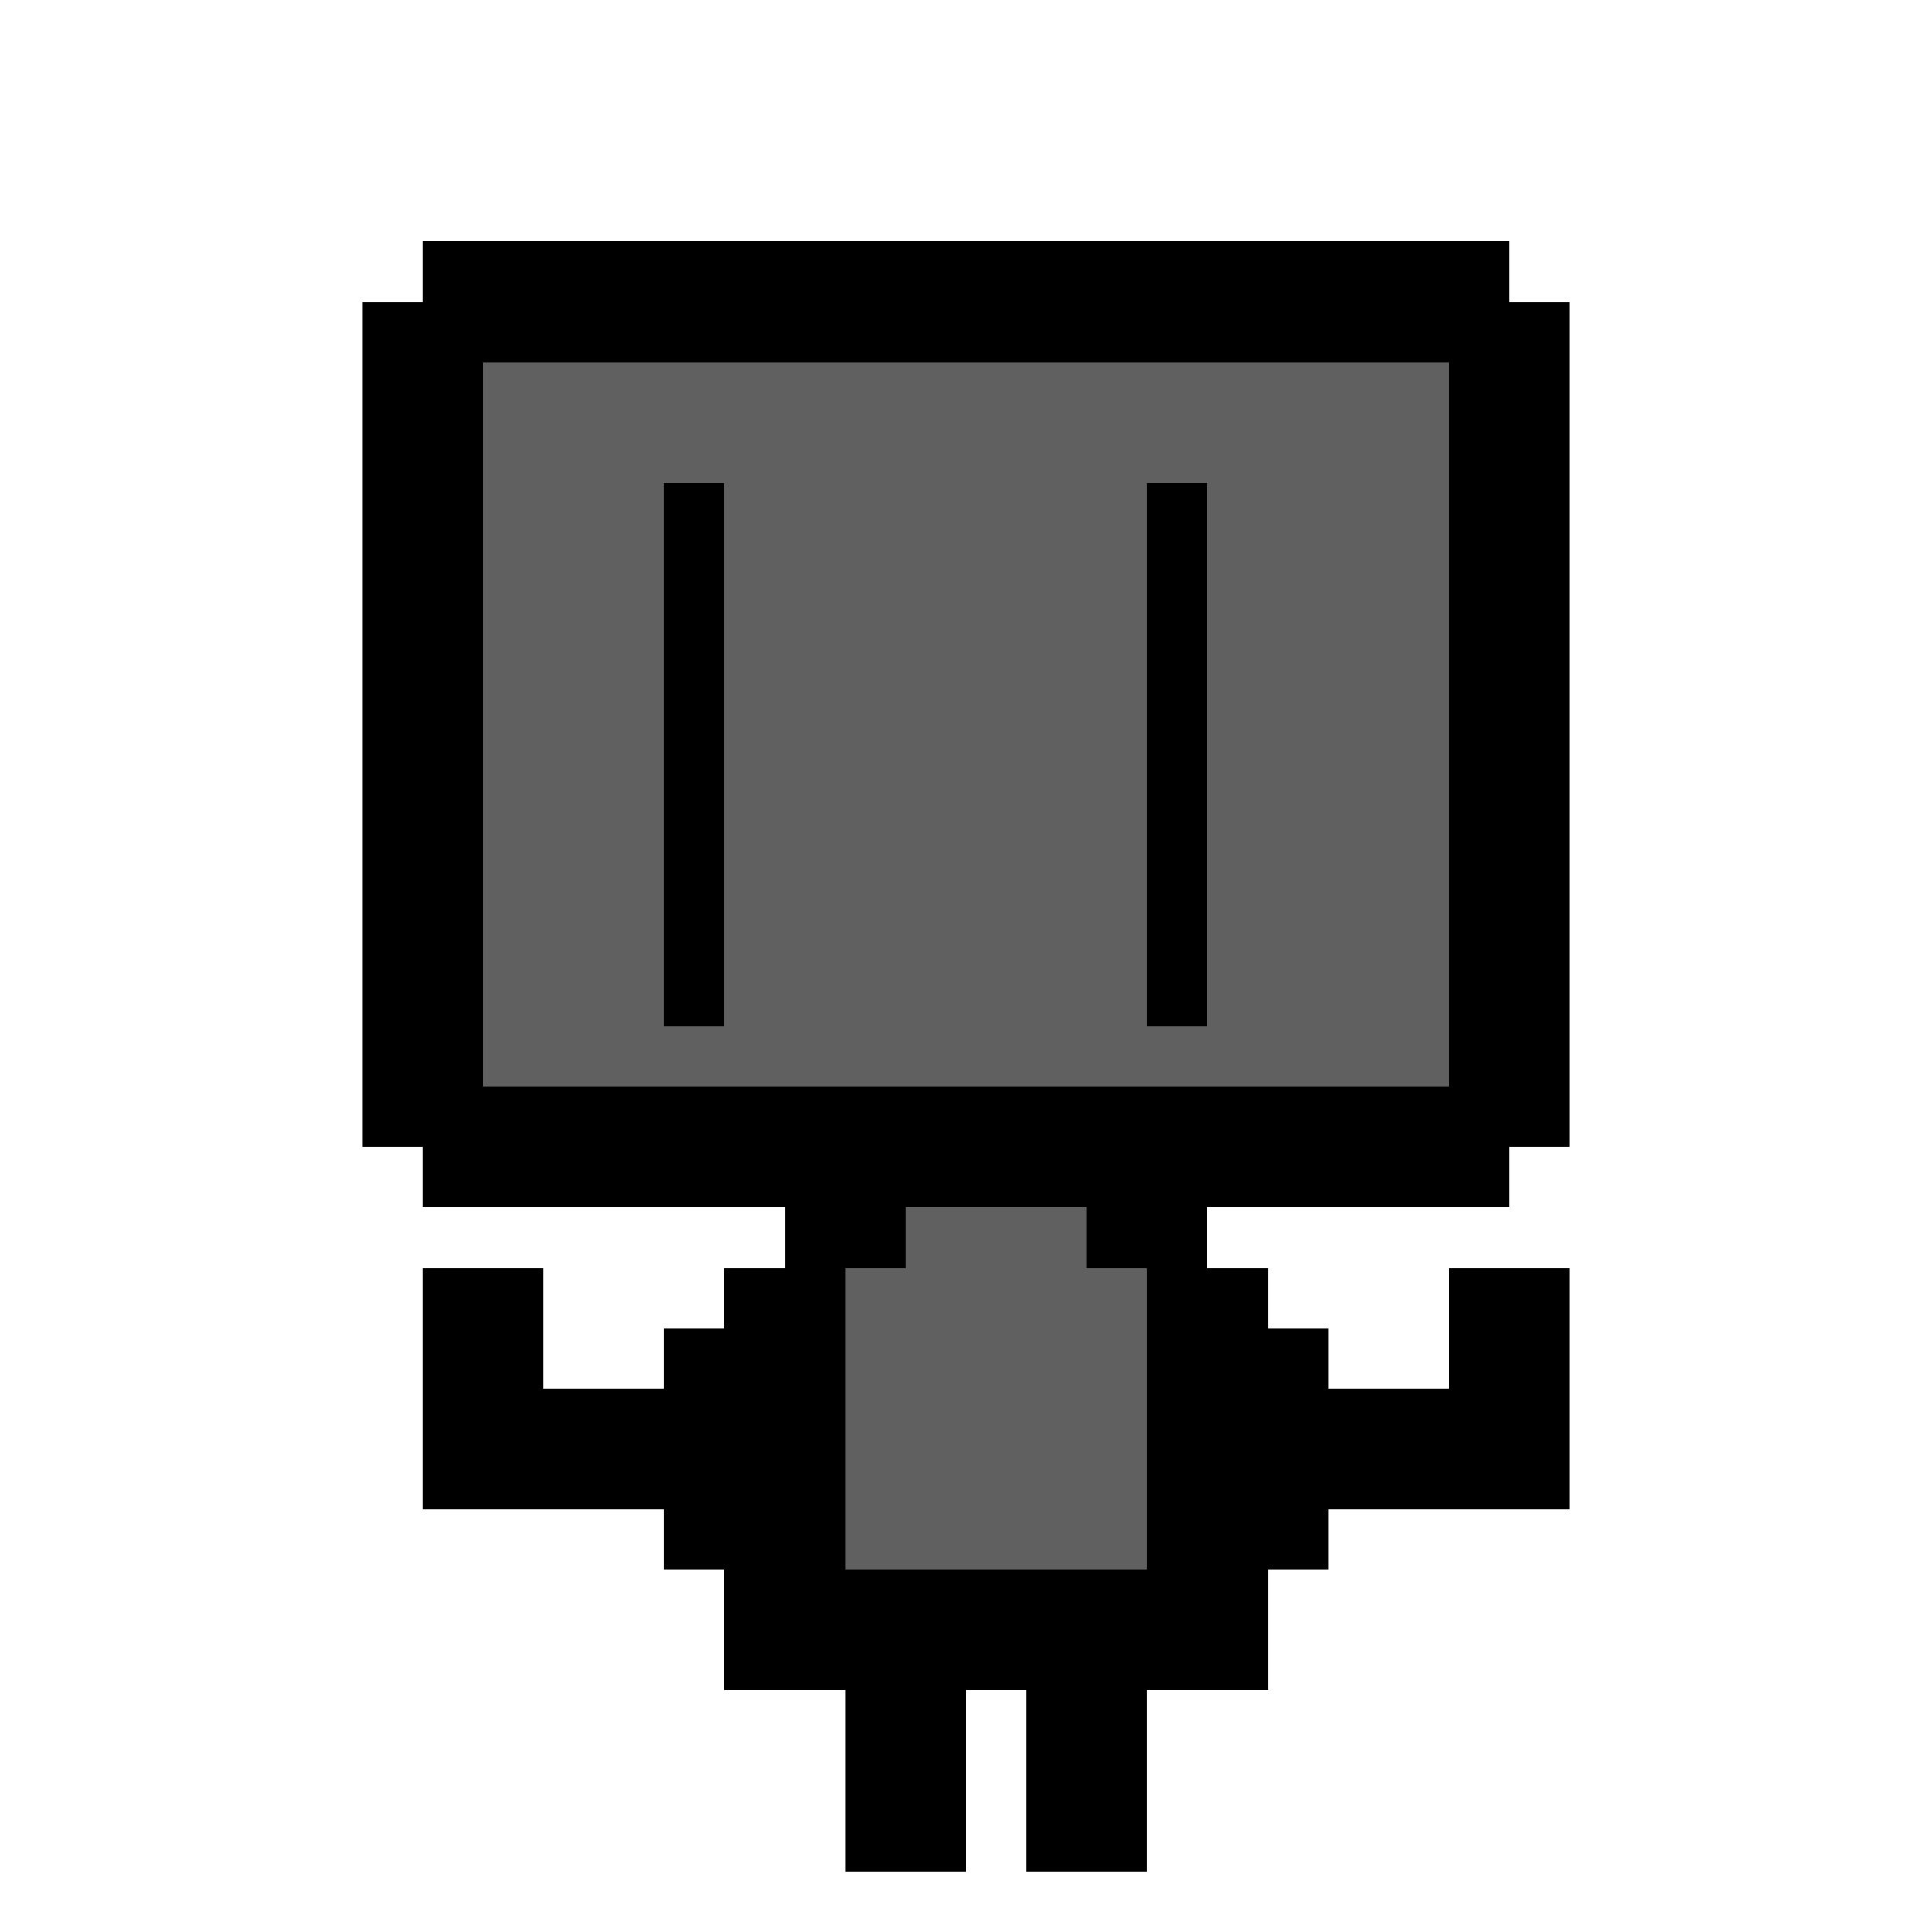 <?xml version="1.0" encoding="UTF-8" ?>
<svg version="1.1" width="96" height="96" xmlns="http://www.w3.org/2000/svg" shape-rendering="crispEdges">
<rect x="21" y="12" width="3" height="3" fill="#000000" />
<rect x="24" y="12" width="3" height="3" fill="#000000" />
<rect x="27" y="12" width="3" height="3" fill="#000000" />
<rect x="30" y="12" width="3" height="3" fill="#000000" />
<rect x="33" y="12" width="3" height="3" fill="#000000" />
<rect x="36" y="12" width="3" height="3" fill="#000000" />
<rect x="39" y="12" width="3" height="3" fill="#000000" />
<rect x="42" y="12" width="3" height="3" fill="#000000" />
<rect x="45" y="12" width="3" height="3" fill="#000000" />
<rect x="48" y="12" width="3" height="3" fill="#000000" />
<rect x="51" y="12" width="3" height="3" fill="#000000" />
<rect x="54" y="12" width="3" height="3" fill="#000000" />
<rect x="57" y="12" width="3" height="3" fill="#000000" />
<rect x="60" y="12" width="3" height="3" fill="#000000" />
<rect x="63" y="12" width="3" height="3" fill="#000000" />
<rect x="66" y="12" width="3" height="3" fill="#000000" />
<rect x="69" y="12" width="3" height="3" fill="#000000" />
<rect x="72" y="12" width="3" height="3" fill="#000000" />
<rect x="18" y="15" width="3" height="3" fill="#000000" />
<rect x="21" y="15" width="3" height="3" fill="#000000" />
<rect x="24" y="15" width="3" height="3" fill="#000000" />
<rect x="27" y="15" width="3" height="3" fill="#000000" />
<rect x="30" y="15" width="3" height="3" fill="#000000" />
<rect x="33" y="15" width="3" height="3" fill="#000000" />
<rect x="36" y="15" width="3" height="3" fill="#000000" />
<rect x="39" y="15" width="3" height="3" fill="#000000" />
<rect x="42" y="15" width="3" height="3" fill="#000000" />
<rect x="45" y="15" width="3" height="3" fill="#000000" />
<rect x="48" y="15" width="3" height="3" fill="#000000" />
<rect x="51" y="15" width="3" height="3" fill="#000000" />
<rect x="54" y="15" width="3" height="3" fill="#000000" />
<rect x="57" y="15" width="3" height="3" fill="#000000" />
<rect x="60" y="15" width="3" height="3" fill="#000000" />
<rect x="63" y="15" width="3" height="3" fill="#000000" />
<rect x="66" y="15" width="3" height="3" fill="#000000" />
<rect x="69" y="15" width="3" height="3" fill="#000000" />
<rect x="72" y="15" width="3" height="3" fill="#000000" />
<rect x="75" y="15" width="3" height="3" fill="#000000" />
<rect x="18" y="18" width="3" height="3" fill="#000000" />
<rect x="21" y="18" width="3" height="3" fill="#000000" />
<rect x="24" y="18" width="3" height="3" fill="#606060" />
<rect x="27" y="18" width="3" height="3" fill="#606060" />
<rect x="30" y="18" width="3" height="3" fill="#606060" />
<rect x="33" y="18" width="3" height="3" fill="#606060" />
<rect x="36" y="18" width="3" height="3" fill="#606060" />
<rect x="39" y="18" width="3" height="3" fill="#606060" />
<rect x="42" y="18" width="3" height="3" fill="#606060" />
<rect x="45" y="18" width="3" height="3" fill="#606060" />
<rect x="48" y="18" width="3" height="3" fill="#606060" />
<rect x="51" y="18" width="3" height="3" fill="#606060" />
<rect x="54" y="18" width="3" height="3" fill="#606060" />
<rect x="57" y="18" width="3" height="3" fill="#606060" />
<rect x="60" y="18" width="3" height="3" fill="#606060" />
<rect x="63" y="18" width="3" height="3" fill="#606060" />
<rect x="66" y="18" width="3" height="3" fill="#606060" />
<rect x="69" y="18" width="3" height="3" fill="#606060" />
<rect x="72" y="18" width="3" height="3" fill="#000000" />
<rect x="75" y="18" width="3" height="3" fill="#000000" />
<rect x="18" y="21" width="3" height="3" fill="#000000" />
<rect x="21" y="21" width="3" height="3" fill="#000000" />
<rect x="24" y="21" width="3" height="3" fill="#606060" />
<rect x="27" y="21" width="3" height="3" fill="#606060" />
<rect x="30" y="21" width="3" height="3" fill="#606060" />
<rect x="33" y="21" width="3" height="3" fill="#606060" />
<rect x="36" y="21" width="3" height="3" fill="#606060" />
<rect x="39" y="21" width="3" height="3" fill="#606060" />
<rect x="42" y="21" width="3" height="3" fill="#606060" />
<rect x="45" y="21" width="3" height="3" fill="#606060" />
<rect x="48" y="21" width="3" height="3" fill="#606060" />
<rect x="51" y="21" width="3" height="3" fill="#606060" />
<rect x="54" y="21" width="3" height="3" fill="#606060" />
<rect x="57" y="21" width="3" height="3" fill="#606060" />
<rect x="60" y="21" width="3" height="3" fill="#606060" />
<rect x="63" y="21" width="3" height="3" fill="#606060" />
<rect x="66" y="21" width="3" height="3" fill="#606060" />
<rect x="69" y="21" width="3" height="3" fill="#606060" />
<rect x="72" y="21" width="3" height="3" fill="#000000" />
<rect x="75" y="21" width="3" height="3" fill="#000000" />
<rect x="18" y="24" width="3" height="3" fill="#000000" />
<rect x="21" y="24" width="3" height="3" fill="#000000" />
<rect x="24" y="24" width="3" height="3" fill="#606060" />
<rect x="27" y="24" width="3" height="3" fill="#606060" />
<rect x="30" y="24" width="3" height="3" fill="#606060" />
<rect x="33" y="24" width="3" height="3" fill="#000000" />
<rect x="36" y="24" width="3" height="3" fill="#606060" />
<rect x="39" y="24" width="3" height="3" fill="#606060" />
<rect x="42" y="24" width="3" height="3" fill="#606060" />
<rect x="45" y="24" width="3" height="3" fill="#606060" />
<rect x="48" y="24" width="3" height="3" fill="#606060" />
<rect x="51" y="24" width="3" height="3" fill="#606060" />
<rect x="54" y="24" width="3" height="3" fill="#606060" />
<rect x="57" y="24" width="3" height="3" fill="#000000" />
<rect x="60" y="24" width="3" height="3" fill="#606060" />
<rect x="63" y="24" width="3" height="3" fill="#606060" />
<rect x="66" y="24" width="3" height="3" fill="#606060" />
<rect x="69" y="24" width="3" height="3" fill="#606060" />
<rect x="72" y="24" width="3" height="3" fill="#000000" />
<rect x="75" y="24" width="3" height="3" fill="#000000" />
<rect x="18" y="27" width="3" height="3" fill="#000000" />
<rect x="21" y="27" width="3" height="3" fill="#000000" />
<rect x="24" y="27" width="3" height="3" fill="#606060" />
<rect x="27" y="27" width="3" height="3" fill="#606060" />
<rect x="30" y="27" width="3" height="3" fill="#606060" />
<rect x="33" y="27" width="3" height="3" fill="#000000" />
<rect x="36" y="27" width="3" height="3" fill="#606060" />
<rect x="39" y="27" width="3" height="3" fill="#606060" />
<rect x="42" y="27" width="3" height="3" fill="#606060" />
<rect x="45" y="27" width="3" height="3" fill="#606060" />
<rect x="48" y="27" width="3" height="3" fill="#606060" />
<rect x="51" y="27" width="3" height="3" fill="#606060" />
<rect x="54" y="27" width="3" height="3" fill="#606060" />
<rect x="57" y="27" width="3" height="3" fill="#000000" />
<rect x="60" y="27" width="3" height="3" fill="#606060" />
<rect x="63" y="27" width="3" height="3" fill="#606060" />
<rect x="66" y="27" width="3" height="3" fill="#606060" />
<rect x="69" y="27" width="3" height="3" fill="#606060" />
<rect x="72" y="27" width="3" height="3" fill="#000000" />
<rect x="75" y="27" width="3" height="3" fill="#000000" />
<rect x="18" y="30" width="3" height="3" fill="#000000" />
<rect x="21" y="30" width="3" height="3" fill="#000000" />
<rect x="24" y="30" width="3" height="3" fill="#606060" />
<rect x="27" y="30" width="3" height="3" fill="#606060" />
<rect x="30" y="30" width="3" height="3" fill="#606060" />
<rect x="33" y="30" width="3" height="3" fill="#000000" />
<rect x="36" y="30" width="3" height="3" fill="#606060" />
<rect x="39" y="30" width="3" height="3" fill="#606060" />
<rect x="42" y="30" width="3" height="3" fill="#606060" />
<rect x="45" y="30" width="3" height="3" fill="#606060" />
<rect x="48" y="30" width="3" height="3" fill="#606060" />
<rect x="51" y="30" width="3" height="3" fill="#606060" />
<rect x="54" y="30" width="3" height="3" fill="#606060" />
<rect x="57" y="30" width="3" height="3" fill="#000000" />
<rect x="60" y="30" width="3" height="3" fill="#606060" />
<rect x="63" y="30" width="3" height="3" fill="#606060" />
<rect x="66" y="30" width="3" height="3" fill="#606060" />
<rect x="69" y="30" width="3" height="3" fill="#606060" />
<rect x="72" y="30" width="3" height="3" fill="#000000" />
<rect x="75" y="30" width="3" height="3" fill="#000000" />
<rect x="18" y="33" width="3" height="3" fill="#000000" />
<rect x="21" y="33" width="3" height="3" fill="#000000" />
<rect x="24" y="33" width="3" height="3" fill="#606060" />
<rect x="27" y="33" width="3" height="3" fill="#606060" />
<rect x="30" y="33" width="3" height="3" fill="#606060" />
<rect x="33" y="33" width="3" height="3" fill="#000000" />
<rect x="36" y="33" width="3" height="3" fill="#606060" />
<rect x="39" y="33" width="3" height="3" fill="#606060" />
<rect x="42" y="33" width="3" height="3" fill="#606060" />
<rect x="45" y="33" width="3" height="3" fill="#606060" />
<rect x="48" y="33" width="3" height="3" fill="#606060" />
<rect x="51" y="33" width="3" height="3" fill="#606060" />
<rect x="54" y="33" width="3" height="3" fill="#606060" />
<rect x="57" y="33" width="3" height="3" fill="#000000" />
<rect x="60" y="33" width="3" height="3" fill="#606060" />
<rect x="63" y="33" width="3" height="3" fill="#606060" />
<rect x="66" y="33" width="3" height="3" fill="#606060" />
<rect x="69" y="33" width="3" height="3" fill="#606060" />
<rect x="72" y="33" width="3" height="3" fill="#000000" />
<rect x="75" y="33" width="3" height="3" fill="#000000" />
<rect x="18" y="36" width="3" height="3" fill="#000000" />
<rect x="21" y="36" width="3" height="3" fill="#000000" />
<rect x="24" y="36" width="3" height="3" fill="#606060" />
<rect x="27" y="36" width="3" height="3" fill="#606060" />
<rect x="30" y="36" width="3" height="3" fill="#606060" />
<rect x="33" y="36" width="3" height="3" fill="#000000" />
<rect x="36" y="36" width="3" height="3" fill="#606060" />
<rect x="39" y="36" width="3" height="3" fill="#606060" />
<rect x="42" y="36" width="3" height="3" fill="#606060" />
<rect x="45" y="36" width="3" height="3" fill="#606060" />
<rect x="48" y="36" width="3" height="3" fill="#606060" />
<rect x="51" y="36" width="3" height="3" fill="#606060" />
<rect x="54" y="36" width="3" height="3" fill="#606060" />
<rect x="57" y="36" width="3" height="3" fill="#000000" />
<rect x="60" y="36" width="3" height="3" fill="#606060" />
<rect x="63" y="36" width="3" height="3" fill="#606060" />
<rect x="66" y="36" width="3" height="3" fill="#606060" />
<rect x="69" y="36" width="3" height="3" fill="#606060" />
<rect x="72" y="36" width="3" height="3" fill="#000000" />
<rect x="75" y="36" width="3" height="3" fill="#000000" />
<rect x="18" y="39" width="3" height="3" fill="#000000" />
<rect x="21" y="39" width="3" height="3" fill="#000000" />
<rect x="24" y="39" width="3" height="3" fill="#606060" />
<rect x="27" y="39" width="3" height="3" fill="#606060" />
<rect x="30" y="39" width="3" height="3" fill="#606060" />
<rect x="33" y="39" width="3" height="3" fill="#000000" />
<rect x="36" y="39" width="3" height="3" fill="#606060" />
<rect x="39" y="39" width="3" height="3" fill="#606060" />
<rect x="42" y="39" width="3" height="3" fill="#606060" />
<rect x="45" y="39" width="3" height="3" fill="#606060" />
<rect x="48" y="39" width="3" height="3" fill="#606060" />
<rect x="51" y="39" width="3" height="3" fill="#606060" />
<rect x="54" y="39" width="3" height="3" fill="#606060" />
<rect x="57" y="39" width="3" height="3" fill="#000000" />
<rect x="60" y="39" width="3" height="3" fill="#606060" />
<rect x="63" y="39" width="3" height="3" fill="#606060" />
<rect x="66" y="39" width="3" height="3" fill="#606060" />
<rect x="69" y="39" width="3" height="3" fill="#606060" />
<rect x="72" y="39" width="3" height="3" fill="#000000" />
<rect x="75" y="39" width="3" height="3" fill="#000000" />
<rect x="18" y="42" width="3" height="3" fill="#000000" />
<rect x="21" y="42" width="3" height="3" fill="#000000" />
<rect x="24" y="42" width="3" height="3" fill="#606060" />
<rect x="27" y="42" width="3" height="3" fill="#606060" />
<rect x="30" y="42" width="3" height="3" fill="#606060" />
<rect x="33" y="42" width="3" height="3" fill="#000000" />
<rect x="36" y="42" width="3" height="3" fill="#606060" />
<rect x="39" y="42" width="3" height="3" fill="#606060" />
<rect x="42" y="42" width="3" height="3" fill="#606060" />
<rect x="45" y="42" width="3" height="3" fill="#606060" />
<rect x="48" y="42" width="3" height="3" fill="#606060" />
<rect x="51" y="42" width="3" height="3" fill="#606060" />
<rect x="54" y="42" width="3" height="3" fill="#606060" />
<rect x="57" y="42" width="3" height="3" fill="#000000" />
<rect x="60" y="42" width="3" height="3" fill="#606060" />
<rect x="63" y="42" width="3" height="3" fill="#606060" />
<rect x="66" y="42" width="3" height="3" fill="#606060" />
<rect x="69" y="42" width="3" height="3" fill="#606060" />
<rect x="72" y="42" width="3" height="3" fill="#000000" />
<rect x="75" y="42" width="3" height="3" fill="#000000" />
<rect x="18" y="45" width="3" height="3" fill="#000000" />
<rect x="21" y="45" width="3" height="3" fill="#000000" />
<rect x="24" y="45" width="3" height="3" fill="#606060" />
<rect x="27" y="45" width="3" height="3" fill="#606060" />
<rect x="30" y="45" width="3" height="3" fill="#606060" />
<rect x="33" y="45" width="3" height="3" fill="#000000" />
<rect x="36" y="45" width="3" height="3" fill="#606060" />
<rect x="39" y="45" width="3" height="3" fill="#606060" />
<rect x="42" y="45" width="3" height="3" fill="#606060" />
<rect x="45" y="45" width="3" height="3" fill="#606060" />
<rect x="48" y="45" width="3" height="3" fill="#606060" />
<rect x="51" y="45" width="3" height="3" fill="#606060" />
<rect x="54" y="45" width="3" height="3" fill="#606060" />
<rect x="57" y="45" width="3" height="3" fill="#000000" />
<rect x="60" y="45" width="3" height="3" fill="#606060" />
<rect x="63" y="45" width="3" height="3" fill="#606060" />
<rect x="66" y="45" width="3" height="3" fill="#606060" />
<rect x="69" y="45" width="3" height="3" fill="#606060" />
<rect x="72" y="45" width="3" height="3" fill="#000000" />
<rect x="75" y="45" width="3" height="3" fill="#000000" />
<rect x="18" y="48" width="3" height="3" fill="#000000" />
<rect x="21" y="48" width="3" height="3" fill="#000000" />
<rect x="24" y="48" width="3" height="3" fill="#606060" />
<rect x="27" y="48" width="3" height="3" fill="#606060" />
<rect x="30" y="48" width="3" height="3" fill="#606060" />
<rect x="33" y="48" width="3" height="3" fill="#000000" />
<rect x="36" y="48" width="3" height="3" fill="#606060" />
<rect x="39" y="48" width="3" height="3" fill="#606060" />
<rect x="42" y="48" width="3" height="3" fill="#606060" />
<rect x="45" y="48" width="3" height="3" fill="#606060" />
<rect x="48" y="48" width="3" height="3" fill="#606060" />
<rect x="51" y="48" width="3" height="3" fill="#606060" />
<rect x="54" y="48" width="3" height="3" fill="#606060" />
<rect x="57" y="48" width="3" height="3" fill="#000000" />
<rect x="60" y="48" width="3" height="3" fill="#606060" />
<rect x="63" y="48" width="3" height="3" fill="#606060" />
<rect x="66" y="48" width="3" height="3" fill="#606060" />
<rect x="69" y="48" width="3" height="3" fill="#606060" />
<rect x="72" y="48" width="3" height="3" fill="#000000" />
<rect x="75" y="48" width="3" height="3" fill="#000000" />
<rect x="18" y="51" width="3" height="3" fill="#000000" />
<rect x="21" y="51" width="3" height="3" fill="#000000" />
<rect x="24" y="51" width="3" height="3" fill="#606060" />
<rect x="27" y="51" width="3" height="3" fill="#606060" />
<rect x="30" y="51" width="3" height="3" fill="#606060" />
<rect x="33" y="51" width="3" height="3" fill="#606060" />
<rect x="36" y="51" width="3" height="3" fill="#606060" />
<rect x="39" y="51" width="3" height="3" fill="#606060" />
<rect x="42" y="51" width="3" height="3" fill="#606060" />
<rect x="45" y="51" width="3" height="3" fill="#606060" />
<rect x="48" y="51" width="3" height="3" fill="#606060" />
<rect x="51" y="51" width="3" height="3" fill="#606060" />
<rect x="54" y="51" width="3" height="3" fill="#606060" />
<rect x="57" y="51" width="3" height="3" fill="#606060" />
<rect x="60" y="51" width="3" height="3" fill="#606060" />
<rect x="63" y="51" width="3" height="3" fill="#606060" />
<rect x="66" y="51" width="3" height="3" fill="#606060" />
<rect x="69" y="51" width="3" height="3" fill="#606060" />
<rect x="72" y="51" width="3" height="3" fill="#000000" />
<rect x="75" y="51" width="3" height="3" fill="#000000" />
<rect x="18" y="54" width="3" height="3" fill="#000000" />
<rect x="21" y="54" width="3" height="3" fill="#000000" />
<rect x="24" y="54" width="3" height="3" fill="#000000" />
<rect x="27" y="54" width="3" height="3" fill="#000000" />
<rect x="30" y="54" width="3" height="3" fill="#000000" />
<rect x="33" y="54" width="3" height="3" fill="#000000" />
<rect x="36" y="54" width="3" height="3" fill="#000000" />
<rect x="39" y="54" width="3" height="3" fill="#000000" />
<rect x="42" y="54" width="3" height="3" fill="#000000" />
<rect x="45" y="54" width="3" height="3" fill="#000000" />
<rect x="48" y="54" width="3" height="3" fill="#000000" />
<rect x="51" y="54" width="3" height="3" fill="#000000" />
<rect x="54" y="54" width="3" height="3" fill="#000000" />
<rect x="57" y="54" width="3" height="3" fill="#000000" />
<rect x="60" y="54" width="3" height="3" fill="#000000" />
<rect x="63" y="54" width="3" height="3" fill="#000000" />
<rect x="66" y="54" width="3" height="3" fill="#000000" />
<rect x="69" y="54" width="3" height="3" fill="#000000" />
<rect x="72" y="54" width="3" height="3" fill="#000000" />
<rect x="75" y="54" width="3" height="3" fill="#000000" />
<rect x="21" y="57" width="3" height="3" fill="#000000" />
<rect x="24" y="57" width="3" height="3" fill="#000000" />
<rect x="27" y="57" width="3" height="3" fill="#000000" />
<rect x="30" y="57" width="3" height="3" fill="#000000" />
<rect x="33" y="57" width="3" height="3" fill="#000000" />
<rect x="36" y="57" width="3" height="3" fill="#000000" />
<rect x="39" y="57" width="3" height="3" fill="#000000" />
<rect x="42" y="57" width="3" height="3" fill="#000000" />
<rect x="45" y="57" width="3" height="3" fill="#000000" />
<rect x="48" y="57" width="3" height="3" fill="#000000" />
<rect x="51" y="57" width="3" height="3" fill="#000000" />
<rect x="54" y="57" width="3" height="3" fill="#000000" />
<rect x="57" y="57" width="3" height="3" fill="#000000" />
<rect x="60" y="57" width="3" height="3" fill="#000000" />
<rect x="63" y="57" width="3" height="3" fill="#000000" />
<rect x="66" y="57" width="3" height="3" fill="#000000" />
<rect x="69" y="57" width="3" height="3" fill="#000000" />
<rect x="72" y="57" width="3" height="3" fill="#000000" />
<rect x="39" y="60" width="3" height="3" fill="#000000" />
<rect x="42" y="60" width="3" height="3" fill="#000000" />
<rect x="45" y="60" width="3" height="3" fill="#606060" />
<rect x="48" y="60" width="3" height="3" fill="#606060" />
<rect x="51" y="60" width="3" height="3" fill="#606060" />
<rect x="54" y="60" width="3" height="3" fill="#000000" />
<rect x="57" y="60" width="3" height="3" fill="#000000" />
<rect x="21" y="63" width="3" height="3" fill="#000000" />
<rect x="24" y="63" width="3" height="3" fill="#000000" />
<rect x="36" y="63" width="3" height="3" fill="#000000" />
<rect x="39" y="63" width="3" height="3" fill="#000000" />
<rect x="42" y="63" width="3" height="3" fill="#606060" />
<rect x="45" y="63" width="3" height="3" fill="#606060" />
<rect x="48" y="63" width="3" height="3" fill="#606060" />
<rect x="51" y="63" width="3" height="3" fill="#606060" />
<rect x="54" y="63" width="3" height="3" fill="#606060" />
<rect x="57" y="63" width="3" height="3" fill="#000000" />
<rect x="60" y="63" width="3" height="3" fill="#000000" />
<rect x="72" y="63" width="3" height="3" fill="#000000" />
<rect x="75" y="63" width="3" height="3" fill="#000000" />
<rect x="21" y="66" width="3" height="3" fill="#000000" />
<rect x="24" y="66" width="3" height="3" fill="#000000" />
<rect x="33" y="66" width="3" height="3" fill="#000000" />
<rect x="36" y="66" width="3" height="3" fill="#000000" />
<rect x="39" y="66" width="3" height="3" fill="#000000" />
<rect x="42" y="66" width="3" height="3" fill="#606060" />
<rect x="45" y="66" width="3" height="3" fill="#606060" />
<rect x="48" y="66" width="3" height="3" fill="#606060" />
<rect x="51" y="66" width="3" height="3" fill="#606060" />
<rect x="54" y="66" width="3" height="3" fill="#606060" />
<rect x="57" y="66" width="3" height="3" fill="#000000" />
<rect x="60" y="66" width="3" height="3" fill="#000000" />
<rect x="63" y="66" width="3" height="3" fill="#000000" />
<rect x="72" y="66" width="3" height="3" fill="#000000" />
<rect x="75" y="66" width="3" height="3" fill="#000000" />
<rect x="21" y="69" width="3" height="3" fill="#000000" />
<rect x="24" y="69" width="3" height="3" fill="#000000" />
<rect x="27" y="69" width="3" height="3" fill="#000000" />
<rect x="30" y="69" width="3" height="3" fill="#000000" />
<rect x="33" y="69" width="3" height="3" fill="#000000" />
<rect x="36" y="69" width="3" height="3" fill="#000000" />
<rect x="39" y="69" width="3" height="3" fill="#000000" />
<rect x="42" y="69" width="3" height="3" fill="#606060" />
<rect x="45" y="69" width="3" height="3" fill="#606060" />
<rect x="48" y="69" width="3" height="3" fill="#606060" />
<rect x="51" y="69" width="3" height="3" fill="#606060" />
<rect x="54" y="69" width="3" height="3" fill="#606060" />
<rect x="57" y="69" width="3" height="3" fill="#000000" />
<rect x="60" y="69" width="3" height="3" fill="#000000" />
<rect x="63" y="69" width="3" height="3" fill="#000000" />
<rect x="66" y="69" width="3" height="3" fill="#000000" />
<rect x="69" y="69" width="3" height="3" fill="#000000" />
<rect x="72" y="69" width="3" height="3" fill="#000000" />
<rect x="75" y="69" width="3" height="3" fill="#000000" />
<rect x="21" y="72" width="3" height="3" fill="#000000" />
<rect x="24" y="72" width="3" height="3" fill="#000000" />
<rect x="27" y="72" width="3" height="3" fill="#000000" />
<rect x="30" y="72" width="3" height="3" fill="#000000" />
<rect x="33" y="72" width="3" height="3" fill="#000000" />
<rect x="36" y="72" width="3" height="3" fill="#000000" />
<rect x="39" y="72" width="3" height="3" fill="#000000" />
<rect x="42" y="72" width="3" height="3" fill="#606060" />
<rect x="45" y="72" width="3" height="3" fill="#606060" />
<rect x="48" y="72" width="3" height="3" fill="#606060" />
<rect x="51" y="72" width="3" height="3" fill="#606060" />
<rect x="54" y="72" width="3" height="3" fill="#606060" />
<rect x="57" y="72" width="3" height="3" fill="#000000" />
<rect x="60" y="72" width="3" height="3" fill="#000000" />
<rect x="63" y="72" width="3" height="3" fill="#000000" />
<rect x="66" y="72" width="3" height="3" fill="#000000" />
<rect x="69" y="72" width="3" height="3" fill="#000000" />
<rect x="72" y="72" width="3" height="3" fill="#000000" />
<rect x="75" y="72" width="3" height="3" fill="#000000" />
<rect x="33" y="75" width="3" height="3" fill="#000000" />
<rect x="36" y="75" width="3" height="3" fill="#000000" />
<rect x="39" y="75" width="3" height="3" fill="#000000" />
<rect x="42" y="75" width="3" height="3" fill="#606060" />
<rect x="45" y="75" width="3" height="3" fill="#606060" />
<rect x="48" y="75" width="3" height="3" fill="#606060" />
<rect x="51" y="75" width="3" height="3" fill="#606060" />
<rect x="54" y="75" width="3" height="3" fill="#606060" />
<rect x="57" y="75" width="3" height="3" fill="#000000" />
<rect x="60" y="75" width="3" height="3" fill="#000000" />
<rect x="63" y="75" width="3" height="3" fill="#000000" />
<rect x="36" y="78" width="3" height="3" fill="#000000" />
<rect x="39" y="78" width="3" height="3" fill="#000000" />
<rect x="42" y="78" width="3" height="3" fill="#000000" />
<rect x="45" y="78" width="3" height="3" fill="#000000" />
<rect x="48" y="78" width="3" height="3" fill="#000000" />
<rect x="51" y="78" width="3" height="3" fill="#000000" />
<rect x="54" y="78" width="3" height="3" fill="#000000" />
<rect x="57" y="78" width="3" height="3" fill="#000000" />
<rect x="60" y="78" width="3" height="3" fill="#000000" />
<rect x="36" y="81" width="3" height="3" fill="#000000" />
<rect x="39" y="81" width="3" height="3" fill="#000000" />
<rect x="42" y="81" width="3" height="3" fill="#000000" />
<rect x="45" y="81" width="3" height="3" fill="#000000" />
<rect x="48" y="81" width="3" height="3" fill="#000000" />
<rect x="51" y="81" width="3" height="3" fill="#000000" />
<rect x="54" y="81" width="3" height="3" fill="#000000" />
<rect x="57" y="81" width="3" height="3" fill="#000000" />
<rect x="60" y="81" width="3" height="3" fill="#000000" />
<rect x="42" y="84" width="3" height="3" fill="#000000" />
<rect x="45" y="84" width="3" height="3" fill="#000000" />
<rect x="51" y="84" width="3" height="3" fill="#000000" />
<rect x="54" y="84" width="3" height="3" fill="#000000" />
<rect x="42" y="87" width="3" height="3" fill="#000000" />
<rect x="45" y="87" width="3" height="3" fill="#000000" />
<rect x="51" y="87" width="3" height="3" fill="#000000" />
<rect x="54" y="87" width="3" height="3" fill="#000000" />
<rect x="42" y="90" width="3" height="3" fill="#000000" />
<rect x="45" y="90" width="3" height="3" fill="#000000" />
<rect x="51" y="90" width="3" height="3" fill="#000000" />
<rect x="54" y="90" width="3" height="3" fill="#000000" />
</svg>